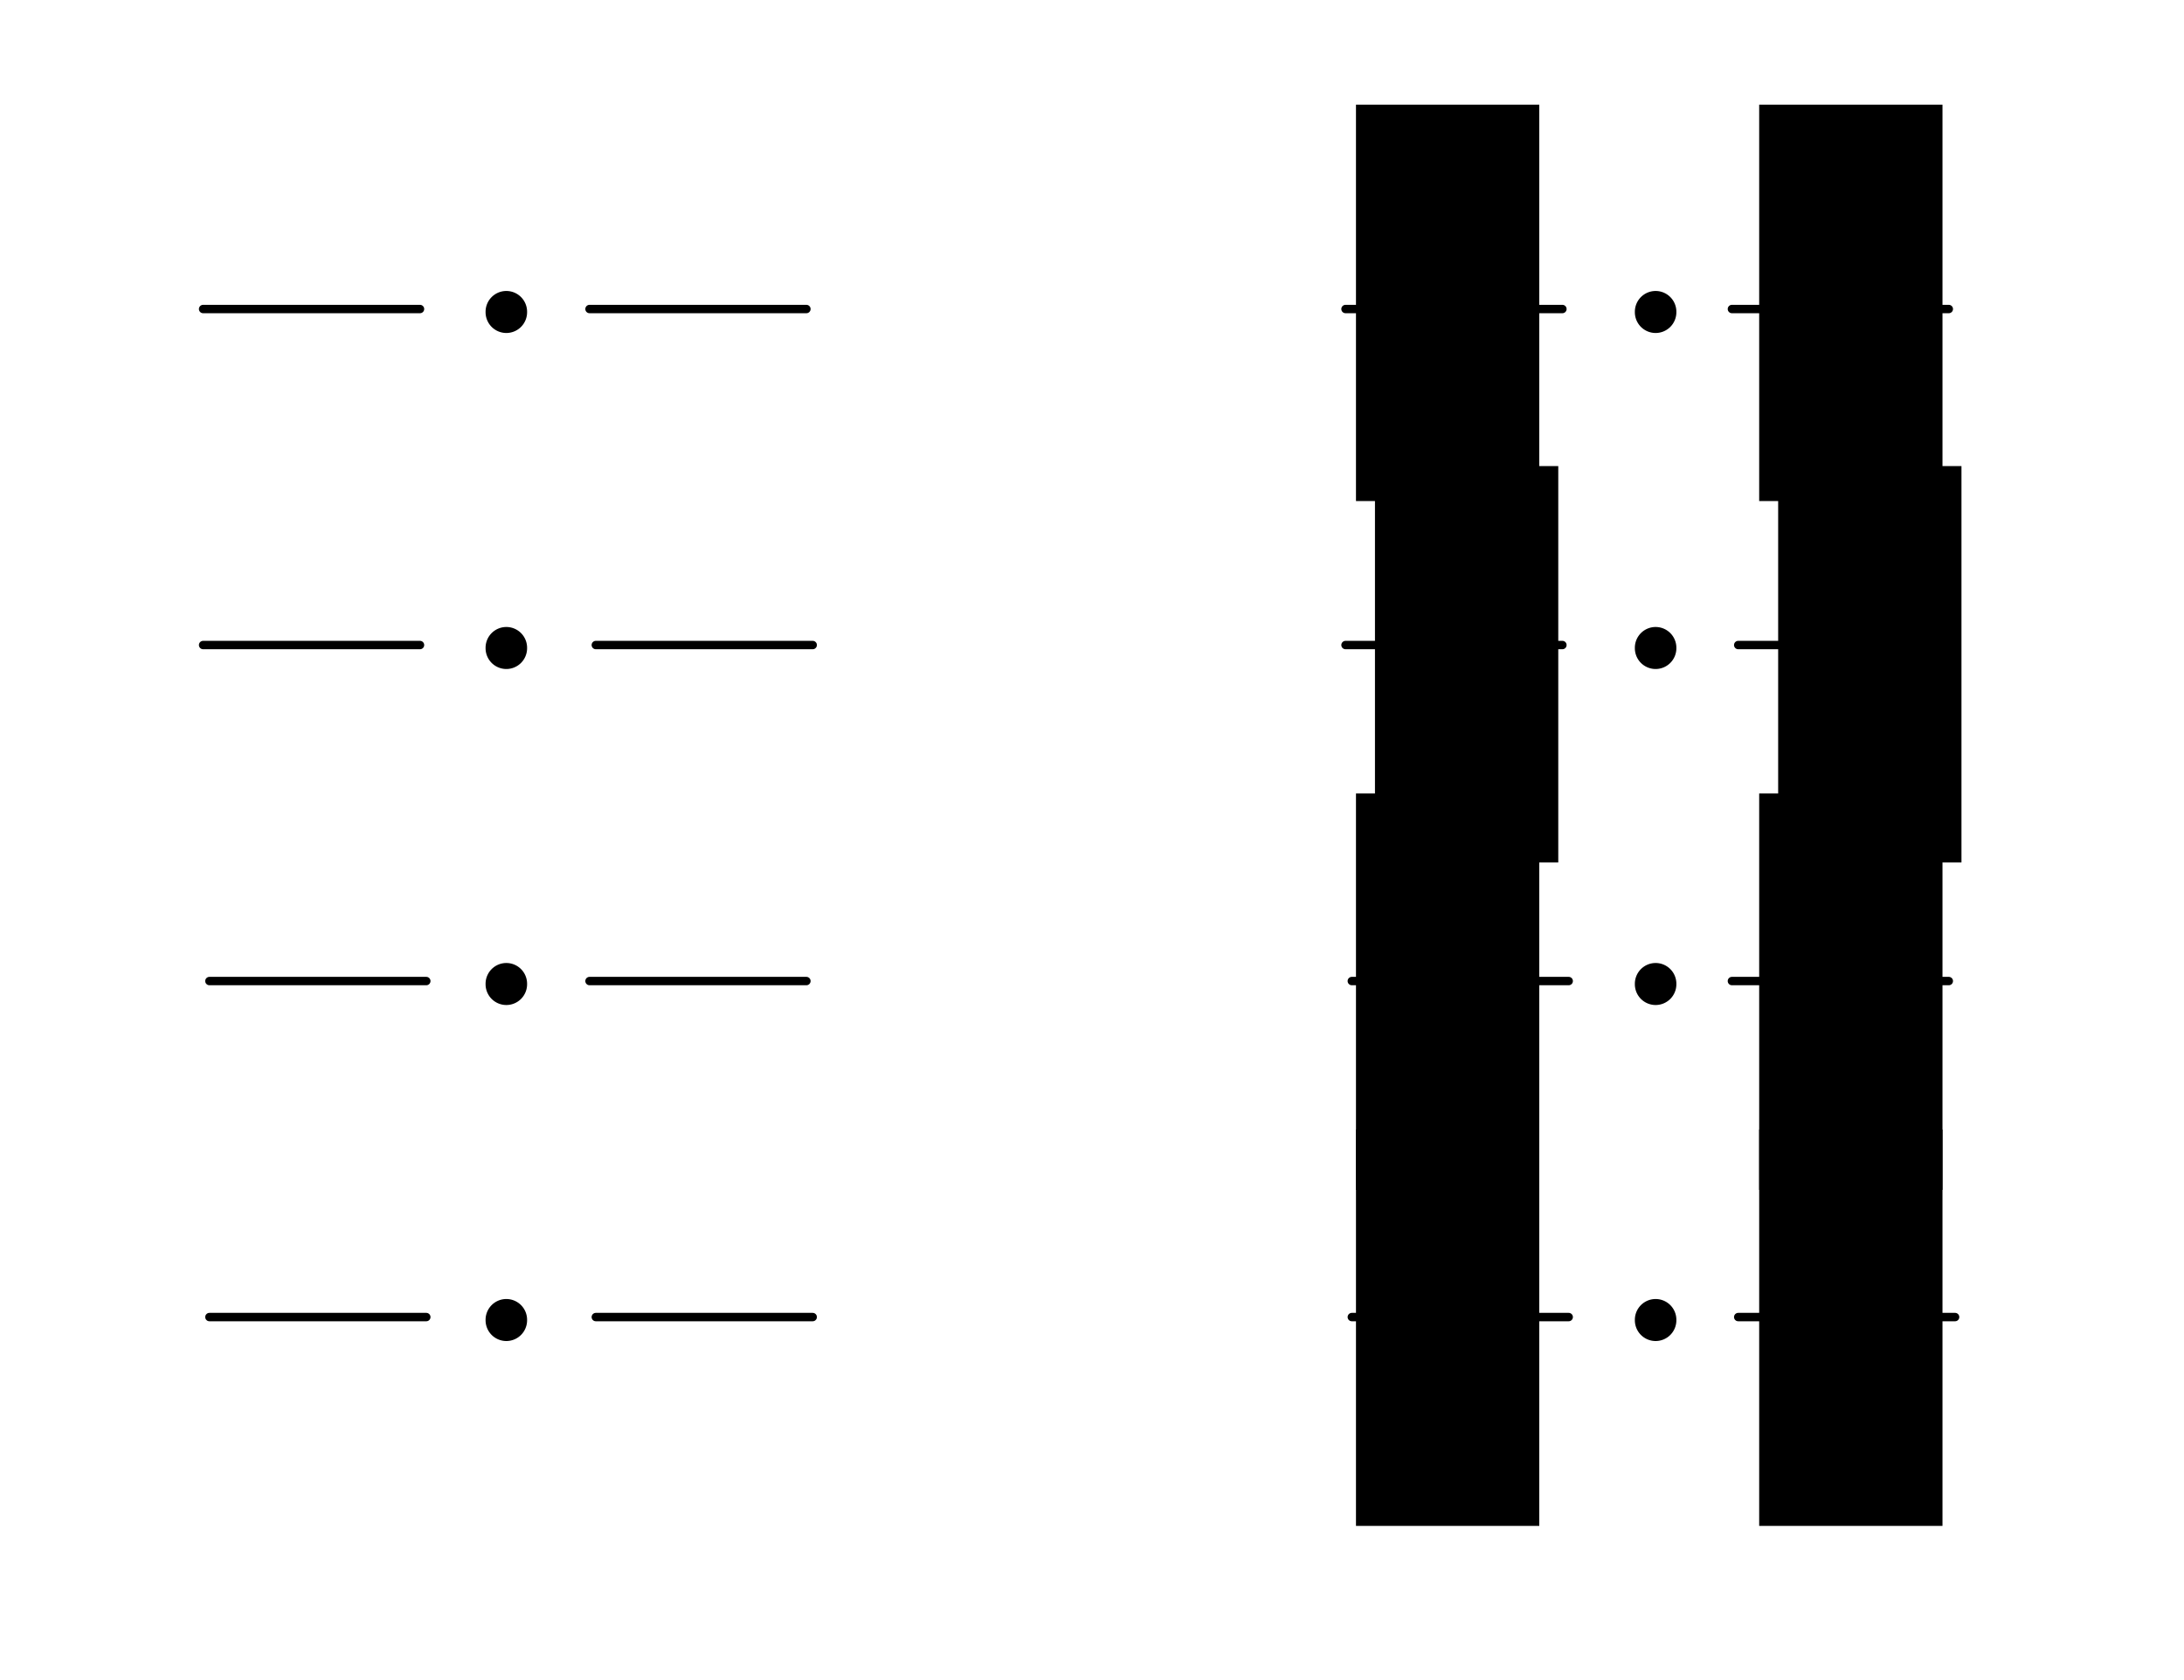 <?xml version="1.0" encoding="UTF-8" standalone="no"?>
<!-- Created with Inkscape (http://www.inkscape.org/) -->

<svg
   xmlns:dc="http://purl.org/dc/elements/1.1/"
   xmlns:cc="http://creativecommons.org/ns#"
   xmlns:rdf="http://www.w3.org/1999/02/22-rdf-syntax-ns#"
   xmlns:svg="http://www.w3.org/2000/svg"
   xmlns="http://www.w3.org/2000/svg"
   xmlns:sodipodi="http://sodipodi.sourceforge.net/DTD/sodipodi-0.dtd"
   xmlns:inkscape="http://www.inkscape.org/namespaces/inkscape"
   width="260"
   height="200"
   id="svg2"
   version="1.1"
   inkscape:version="0.48.4 r9939"
   sodipodi:docname="f_is_a_flow.svg">
  <defs
     id="defs4">
    <marker
       inkscape:stockid="Arrow1Mend"
       orient="auto"
       refY="0"
       refX="0"
       id="Arrow1Mend"
       style="overflow:visible">
      <path
         id="path3824"
         d="M 0,0 5,-5 -12.5,0 5,5 0,0 z"
         style="fill-rule:evenodd;stroke:#000000;stroke-width:1pt"
         transform="matrix(-0.4,0,0,-0.4,-4,0)"
         inkscape:connector-curvature="0" />
    </marker>
    <marker
       inkscape:stockid="Arrow1Mend"
       orient="auto"
       refY="0"
       refX="0"
       id="Arrow1Mend-1"
       style="overflow:visible">
      <path
         inkscape:connector-curvature="0"
         id="path3824-1"
         d="M 0,0 5,-5 -12.5,0 5,5 0,0 z"
         style="fill-rule:evenodd;stroke:#000000;stroke-width:1pt"
         transform="matrix(-0.4,0,0,-0.4,-4,0)" />
    </marker>
    <marker
       inkscape:stockid="Arrow1Mend"
       orient="auto"
       refY="0"
       refX="0"
       id="Arrow1Mend-2"
       style="overflow:visible">
      <path
         inkscape:connector-curvature="0"
         id="path3824-8"
         d="M 0,0 5,-5 -12.5,0 5,5 0,0 z"
         style="fill-rule:evenodd;stroke:#000000;stroke-width:1pt"
         transform="matrix(-0.4,0,0,-0.4,-4,0)" />
    </marker>
    <marker
       inkscape:stockid="Arrow1Mend"
       orient="auto"
       refY="0"
       refX="0"
       id="Arrow1Mend-17"
       style="overflow:visible">
      <path
         inkscape:connector-curvature="0"
         id="path3824-87"
         d="M 0,0 5,-5 -12.5,0 5,5 0,0 z"
         style="fill-rule:evenodd;stroke:#000000;stroke-width:1pt"
         transform="matrix(-0.4,0,0,-0.4,-4,0)" />
    </marker>
    <marker
       inkscape:stockid="Arrow1Mend"
       orient="auto"
       refY="0"
       refX="0"
       id="Arrow1Mend-9"
       style="overflow:visible">
      <path
         inkscape:connector-curvature="0"
         id="path3824-4"
         d="M 0,0 5,-5 -12.5,0 5,5 0,0 z"
         style="fill-rule:evenodd;stroke:#000000;stroke-width:1pt"
         transform="matrix(-0.4,0,0,-0.4,-4,0)" />
    </marker>
    <marker
       inkscape:stockid="Arrow1Mend"
       orient="auto"
       refY="0"
       refX="0"
       id="Arrow1Mend-6"
       style="overflow:visible">
      <path
         inkscape:connector-curvature="0"
         id="path3824-5"
         d="M 0,0 5,-5 -12.5,0 5,5 0,0 z"
         style="fill-rule:evenodd;stroke:#000000;stroke-width:1pt"
         transform="matrix(-0.4,0,0,-0.4,-4,0)" />
    </marker>
    <marker
       inkscape:stockid="Arrow1Mend"
       orient="auto"
       refY="0"
       refX="0"
       id="Arrow1Mend-4"
       style="overflow:visible">
      <path
         inkscape:connector-curvature="0"
         id="path3824-12"
         d="M 0,0 5,-5 -12.5,0 5,5 0,0 z"
         style="fill-rule:evenodd;stroke:#000000;stroke-width:1pt"
         transform="matrix(-0.4,0,0,-0.4,-4,0)" />
    </marker>
    <marker
       inkscape:stockid="Arrow1Mend"
       orient="auto"
       refY="0"
       refX="0"
       id="Arrow1Mend-5"
       style="overflow:visible">
      <path
         inkscape:connector-curvature="0"
         id="path3824-6"
         d="M 0,0 5,-5 -12.5,0 5,5 0,0 z"
         style="fill-rule:evenodd;stroke:#000000;stroke-width:1pt"
         transform="matrix(-0.4,0,0,-0.4,-4,0)" />
    </marker>
    <marker
       inkscape:stockid="Arrow1Mend"
       orient="auto"
       refY="0"
       refX="0"
       id="Arrow1Mend-7"
       style="overflow:visible">
      <path
         inkscape:connector-curvature="0"
         id="path3824-0"
         d="M 0,0 5,-5 -12.5,0 5,5 0,0 z"
         style="fill-rule:evenodd;stroke:#000000;stroke-width:1pt"
         transform="matrix(-0.4,0,0,-0.4,-4,0)" />
    </marker>
    <marker
       inkscape:stockid="Arrow1Mend"
       orient="auto"
       refY="0"
       refX="0"
       id="marker4435"
       style="overflow:visible">
      <path
         inkscape:connector-curvature="0"
         id="path4437"
         d="M 0,0 5,-5 -12.5,0 5,5 0,0 z"
         style="fill-rule:evenodd;stroke:#000000;stroke-width:1pt"
         transform="matrix(-0.4,0,0,-0.4,-4,0)" />
    </marker>
    <marker
       inkscape:stockid="Arrow1Mend"
       orient="auto"
       refY="0"
       refX="0"
       id="marker4439"
       style="overflow:visible">
      <path
         inkscape:connector-curvature="0"
         id="path4441"
         d="M 0,0 5,-5 -12.5,0 5,5 0,0 z"
         style="fill-rule:evenodd;stroke:#000000;stroke-width:1pt"
         transform="matrix(-0.4,0,0,-0.4,-4,0)" />
    </marker>
    <marker
       inkscape:stockid="Arrow1Mend"
       orient="auto"
       refY="0"
       refX="0"
       id="marker4443"
       style="overflow:visible">
      <path
         inkscape:connector-curvature="0"
         id="path4445"
         d="M 0,0 5,-5 -12.5,0 5,5 0,0 z"
         style="fill-rule:evenodd;stroke:#000000;stroke-width:1pt"
         transform="matrix(-0.4,0,0,-0.4,-4,0)" />
    </marker>
    <marker
       inkscape:stockid="Arrow1Mend"
       orient="auto"
       refY="0"
       refX="0"
       id="marker4447"
       style="overflow:visible">
      <path
         inkscape:connector-curvature="0"
         id="path4449"
         d="M 0,0 5,-5 -12.5,0 5,5 0,0 z"
         style="fill-rule:evenodd;stroke:#000000;stroke-width:1pt"
         transform="matrix(-0.4,0,0,-0.4,-4,0)" />
    </marker>
    <marker
       inkscape:stockid="Arrow1Mend"
       orient="auto"
       refY="0"
       refX="0"
       id="marker4451"
       style="overflow:visible">
      <path
         inkscape:connector-curvature="0"
         id="path4453"
         d="M 0,0 5,-5 -12.5,0 5,5 0,0 z"
         style="fill-rule:evenodd;stroke:#000000;stroke-width:1pt"
         transform="matrix(-0.4,0,0,-0.4,-4,0)" />
    </marker>
    <marker
       inkscape:stockid="Arrow1Mend"
       orient="auto"
       refY="0"
       refX="0"
       id="marker4455"
       style="overflow:visible">
      <path
         inkscape:connector-curvature="0"
         id="path4457"
         d="M 0,0 5,-5 -12.5,0 5,5 0,0 z"
         style="fill-rule:evenodd;stroke:#000000;stroke-width:1pt"
         transform="matrix(-0.4,0,0,-0.4,-4,0)" />
    </marker>
    <marker
       inkscape:stockid="Arrow1Mend"
       orient="auto"
       refY="0"
       refX="0"
       id="marker4459"
       style="overflow:visible">
      <path
         inkscape:connector-curvature="0"
         id="path4461"
         d="M 0,0 5,-5 -12.5,0 5,5 0,0 z"
         style="fill-rule:evenodd;stroke:#000000;stroke-width:1pt"
         transform="matrix(-0.4,0,0,-0.4,-4,0)" />
    </marker>
  </defs>
  <sodipodi:namedview
     id="base"
     pagecolor="#ffffff"
     bordercolor="#666666"
     borderopacity="1.0"
     inkscape:pageopacity="0.0"
     inkscape:pageshadow="2"
     inkscape:zoom="4.13"
     inkscape:cx="176.4891"
     inkscape:cy="119.37046"
     inkscape:document-units="px"
     inkscape:current-layer="layer1"
     showgrid="false"
     inkscape:window-width="1680"
     inkscape:window-height="1003"
     inkscape:window-x="0"
     inkscape:window-y="25"
     inkscape:window-maximized="1" />
  <g
     inkscape:label="Calque 1"
     inkscape:groupmode="layer"
     id="layer1"
     transform="translate(0,-852.362)">
    <path
       sodipodi:type="arc"
       style="fill:#000000;fill-opacity:1;stroke:none"
       id="path2985"
       sodipodi:cx="40.277779"
       sodipodi:cy="45.138889"
       sodipodi:rx="6.9785972"
       sodipodi:ry="6.9785972"
       d="m 47.256,45.139 a 6.979,6.979 0 1 1 -13.957,0 6.979,6.979 0 1 1 13.957,0 z"
       transform="matrix(0.354,0,0,0.354,46.02,873.522)" />
    <path
       style="fill:none;stroke:#000000;stroke-width:1px;stroke-linecap:round;stroke-linejoin:round;stroke-opacity:1;marker-end:url(#Arrow1Mend)"
       d="m 24.18,889.149 25.82,0"
       id="path3809"
       inkscape:connector-curvature="0" />
    <path
       style="fill:none;stroke:#000000;stroke-width:1px;stroke-linecap:round;stroke-linejoin:round;stroke-opacity:1;marker-end:url(#Arrow1Mend)"
       d="m 70.18,889.149 25.82,0"
       id="path3809-6"
       inkscape:connector-curvature="0" />
    <path
       style="fill:none;stroke:#000000;stroke-width:1px;stroke-linecap:round;stroke-linejoin:round;stroke-opacity:1;marker-end:url(#Arrow1Mend)"
       d="m 24.18,929.149 25.82,0"
       id="path3809-7"
       inkscape:connector-curvature="0" />
    <path
       style="fill:none;stroke:#000000;stroke-width:1px;stroke-linecap:round;stroke-linejoin:round;stroke-opacity:1;marker-end:url(#Arrow1Mend)"
       d="m 96.75,929.149 -25.82,0"
       id="path3809-6-0"
       inkscape:connector-curvature="0" />
    <path
       style="fill:none;stroke:#000000;stroke-width:1px;stroke-linecap:round;stroke-linejoin:round;stroke-opacity:1;marker-end:url(#Arrow1Mend)"
       d="m 70.18,969.149 25.82,0"
       id="path3809-7-8"
       inkscape:connector-curvature="0" />
    <path
       style="fill:none;stroke:#000000;stroke-width:1px;stroke-linecap:round;stroke-linejoin:round;stroke-opacity:1;marker-end:url(#Arrow1Mend)"
       d="m 50.75,969.149 -25.82,0"
       id="path3809-6-0-2"
       inkscape:connector-curvature="0" />
    <path
       style="fill:none;stroke:#000000;stroke-width:1px;stroke-linecap:round;stroke-linejoin:round;stroke-opacity:1;marker-end:url(#Arrow1Mend)"
       d="m 50.75,1009.149 -25.82,0"
       id="path3809-6-0-2-6"
       inkscape:connector-curvature="0" />
    <path
       style="fill:none;stroke:#000000;stroke-width:1px;stroke-linecap:round;stroke-linejoin:round;stroke-opacity:1;marker-end:url(#Arrow1Mend)"
       d="m 96.75,1009.149 -25.82,0"
       id="path3809-6-0-7"
       inkscape:connector-curvature="0" />
    <path
       style="fill:none;stroke:#000000;stroke-width:1px;stroke-linecap:round;stroke-linejoin:round;stroke-opacity:1;marker-end:url(#Arrow1Mend)"
       d="m 160.18,889.149 25.82,0"
       id="path3809-0"
       inkscape:connector-curvature="0" />
    <path
       style="fill:none;stroke:#000000;stroke-width:1px;stroke-linecap:round;stroke-linejoin:round;stroke-opacity:1;marker-end:url(#Arrow1Mend)"
       d="m 206.18,889.149 25.82,0"
       id="path3809-6-5"
       inkscape:connector-curvature="0" />
    <path
       style="fill:none;stroke:#000000;stroke-width:1px;stroke-linecap:round;stroke-linejoin:round;stroke-opacity:1;marker-end:url(#Arrow1Mend)"
       d="m 160.18,929.149 25.82,0"
       id="path3809-7-0"
       inkscape:connector-curvature="0" />
    <path
       style="fill:none;stroke:#000000;stroke-width:1px;stroke-linecap:round;stroke-linejoin:round;stroke-opacity:1;marker-end:url(#Arrow1Mend)"
       d="m 232.75,929.149 -25.82,0"
       id="path3809-6-0-9"
       inkscape:connector-curvature="0" />
    <path
       style="fill:none;stroke:#000000;stroke-width:1px;stroke-linecap:round;stroke-linejoin:round;stroke-opacity:1;marker-end:url(#Arrow1Mend)"
       d="m 206.18,969.149 25.82,0"
       id="path3809-7-8-9"
       inkscape:connector-curvature="0" />
    <path
       style="fill:none;stroke:#000000;stroke-width:1px;stroke-linecap:round;stroke-linejoin:round;stroke-opacity:1;marker-end:url(#Arrow1Mend)"
       d="m 186.75,969.149 -25.82,0"
       id="path3809-6-0-2-0"
       inkscape:connector-curvature="0" />
    <path
       style="fill:none;stroke:#000000;stroke-width:1px;stroke-linecap:round;stroke-linejoin:round;stroke-opacity:1;marker-end:url(#Arrow1Mend)"
       d="m 186.75,1009.149 -25.82,0"
       id="path3809-6-0-2-6-6"
       inkscape:connector-curvature="0" />
    <path
       style="fill:none;stroke:#000000;stroke-width:1px;stroke-linecap:round;stroke-linejoin:round;stroke-opacity:1;marker-end:url(#Arrow1Mend)"
       d="m 232.75,1009.149 -25.82,0"
       id="path3809-6-0-7-0"
       inkscape:connector-curvature="0" />
    <flowRoot
       xml:space="preserve"
       id="flowRoot4536"
       style="font-size:40px;font-style:normal;font-weight:normal;line-height:125%;letter-spacing:0px;word-spacing:0px;fill:#000000;fill-opacity:1;stroke:none;font-family:Sans"
       transform="translate(6.098,867.28)"><flowRegion
         id="flowRegion4538"><rect
           id="rect4540"
           width="21.822"
           height="47.188"
           x="155.328"
           y="-2.459" /></flowRegion><flowPara
         id="flowPara4542"
         style="font-size:16px;font-style:normal;font-variant:normal;font-weight:normal;font-stretch:normal;text-align:center;text-anchor:middle;font-family:Gentium Basic;-inkscape-font-specification:Gentium Basic">+δ</flowPara></flowRoot>    <path
       sodipodi:type="arc"
       style="fill:#000000;fill-opacity:1;stroke:none"
       id="path2985-2"
       sodipodi:cx="40.277779"
       sodipodi:cy="45.138889"
       sodipodi:rx="6.9785972"
       sodipodi:ry="6.9785972"
       d="m 47.256,45.139 a 6.979,6.979 0 1 1 -13.957,0 6.979,6.979 0 1 1 13.957,0 z"
       transform="matrix(0.354,0,0,0.354,46.02,913.522)" />
    <path
       sodipodi:type="arc"
       style="fill:#000000;fill-opacity:1;stroke:none"
       id="path2985-2-5"
       sodipodi:cx="40.277779"
       sodipodi:cy="45.138889"
       sodipodi:rx="6.9785972"
       sodipodi:ry="6.9785972"
       d="m 47.256,45.139 a 6.979,6.979 0 1 1 -13.957,0 6.979,6.979 0 1 1 13.957,0 z"
       transform="matrix(0.354,0,0,0.354,46.02,953.522)" />
    <path
       sodipodi:type="arc"
       style="fill:#000000;fill-opacity:1;stroke:none"
       id="path2985-2-5-4"
       sodipodi:cx="40.277779"
       sodipodi:cy="45.138889"
       sodipodi:rx="6.9785972"
       sodipodi:ry="6.9785972"
       d="m 47.256,45.139 a 6.979,6.979 0 1 1 -13.957,0 6.979,6.979 0 1 1 13.957,0 z"
       transform="matrix(0.354,0,0,0.354,46.02,993.522)" />
    <path
       sodipodi:type="arc"
       style="fill:#000000;fill-opacity:1;stroke:none"
       id="path2985-29"
       sodipodi:cx="40.277779"
       sodipodi:cy="45.138889"
       sodipodi:rx="6.9785972"
       sodipodi:ry="6.9785972"
       d="m 47.256,45.139 a 6.979,6.979 0 1 1 -13.957,0 6.979,6.979 0 1 1 13.957,0 z"
       transform="matrix(0.354,0,0,0.354,182.839,873.522)" />
    <path
       sodipodi:type="arc"
       style="fill:#000000;fill-opacity:1;stroke:none"
       id="path2985-29-9"
       sodipodi:cx="40.277779"
       sodipodi:cy="45.138889"
       sodipodi:rx="6.9785972"
       sodipodi:ry="6.9785972"
       d="m 47.256,45.139 a 6.979,6.979 0 1 1 -13.957,0 6.979,6.979 0 1 1 13.957,0 z"
       transform="matrix(0.354,0,0,0.354,182.839,913.522)" />
    <path
       sodipodi:type="arc"
       style="fill:#000000;fill-opacity:1;stroke:none"
       id="path2985-29-9-6"
       sodipodi:cx="40.277779"
       sodipodi:cy="45.138889"
       sodipodi:rx="6.9785972"
       sodipodi:ry="6.9785972"
       d="m 47.256,45.139 a 6.979,6.979 0 1 1 -13.957,0 6.979,6.979 0 1 1 13.957,0 z"
       transform="matrix(0.354,0,0,0.354,182.839,953.522)" />
    <path
       sodipodi:type="arc"
       style="fill:#000000;fill-opacity:1;stroke:none"
       id="path2985-29-9-6-1"
       sodipodi:cx="40.277779"
       sodipodi:cy="45.138889"
       sodipodi:rx="6.9785972"
       sodipodi:ry="6.9785972"
       d="m 47.256,45.139 a 6.979,6.979 0 1 1 -13.957,0 6.979,6.979 0 1 1 13.957,0 z"
       transform="matrix(0.354,0,0,0.354,182.839,993.522)" />
    <flowRoot
       xml:space="preserve"
       id="flowRoot4536-1"
       style="font-size:40px;font-style:normal;font-weight:normal;line-height:125%;letter-spacing:0px;word-spacing:0px;fill:#000000;fill-opacity:1;stroke:none;font-family:Sans"
       transform="translate(54.098,867.28)"><flowRegion
         id="flowRegion4538-6"><rect
           id="rect4540-1"
           width="21.822"
           height="47.188"
           x="155.328"
           y="-2.459" /></flowRegion><flowPara
         id="flowPara4542-6"
         style="font-size:16px;font-style:normal;font-variant:normal;font-weight:normal;font-stretch:normal;text-align:center;text-anchor:middle;font-family:Gentium Basic;-inkscape-font-specification:Gentium Basic">+δ</flowPara></flowRoot>    <flowRoot
       xml:space="preserve"
       id="flowRoot4536-5"
       style="font-size:40px;font-style:normal;font-weight:normal;line-height:125%;letter-spacing:0px;word-spacing:0px;fill:#000000;fill-opacity:1;stroke:none;font-family:Sans"
       transform="translate(8.358,910.305)"><flowRegion
         id="flowRegion4538-8"><rect
           id="rect4540-7"
           width="21.822"
           height="47.188"
           x="155.328"
           y="-2.459" /></flowRegion><flowPara
         id="flowPara4542-3"
         style="font-size:16px;font-style:normal;font-variant:normal;font-weight:normal;font-stretch:normal;text-align:center;text-anchor:middle;font-family:Gentium Basic;-inkscape-font-specification:Gentium Basic">+δ</flowPara></flowRoot>    <flowRoot
       xml:space="preserve"
       id="flowRoot4536-1-7"
       style="font-size:40px;font-style:normal;font-weight:normal;line-height:125%;letter-spacing:0px;word-spacing:0px;fill:#000000;fill-opacity:1;stroke:none;font-family:Sans"
       transform="translate(56.358,910.305)"><flowRegion
         id="flowRegion4538-6-2"><rect
           id="rect4540-1-9"
           width="21.822"
           height="47.188"
           x="155.328"
           y="-2.459" /></flowRegion><flowPara
         id="flowPara4542-6-3"
         style="font-size:16px;font-style:normal;font-variant:normal;font-weight:normal;font-stretch:normal;text-align:center;text-anchor:middle;font-family:Gentium Basic;-inkscape-font-specification:Gentium Basic">-δ</flowPara></flowRoot>    <flowRoot
       xml:space="preserve"
       id="flowRoot4536-6"
       style="font-size:40px;font-style:normal;font-weight:normal;line-height:125%;letter-spacing:0px;word-spacing:0px;fill:#000000;fill-opacity:1;stroke:none;font-family:Sans"
       transform="translate(6.098,949.28)"><flowRegion
         id="flowRegion4538-4"><rect
           id="rect4540-9"
           width="21.822"
           height="47.188"
           x="155.328"
           y="-2.459" /></flowRegion><flowPara
         id="flowPara4542-7"
         style="font-size:16px;font-style:normal;font-variant:normal;font-weight:normal;font-stretch:normal;text-align:center;text-anchor:middle;font-family:Gentium Basic;-inkscape-font-specification:Gentium Basic">-δ</flowPara></flowRoot>    <flowRoot
       xml:space="preserve"
       id="flowRoot4536-1-2"
       style="font-size:40px;font-style:normal;font-weight:normal;line-height:125%;letter-spacing:0px;word-spacing:0px;fill:#000000;fill-opacity:1;stroke:none;font-family:Sans"
       transform="translate(54.098,949.28)"><flowRegion
         id="flowRegion4538-6-9"><rect
           id="rect4540-1-3"
           width="21.822"
           height="47.188"
           x="155.328"
           y="-2.459" /></flowRegion><flowPara
         id="flowPara4542-6-7"
         style="font-size:16px;font-style:normal;font-variant:normal;font-weight:normal;font-stretch:normal;text-align:center;text-anchor:middle;font-family:Gentium Basic;-inkscape-font-specification:Gentium Basic">+δ</flowPara></flowRoot>    <flowRoot
       xml:space="preserve"
       id="flowRoot4536-6-2"
       style="font-size:40px;font-style:normal;font-weight:normal;line-height:125%;letter-spacing:0px;word-spacing:0px;fill:#000000;fill-opacity:1;stroke:none;font-family:Sans"
       transform="translate(6.098,989.28)"><flowRegion
         id="flowRegion4538-4-0"><rect
           id="rect4540-9-5"
           width="21.822"
           height="47.188"
           x="155.328"
           y="-2.459" /></flowRegion><flowPara
         id="flowPara4542-7-5"
         style="font-size:16px;font-style:normal;font-variant:normal;font-weight:normal;font-stretch:normal;text-align:center;text-anchor:middle;font-family:Gentium Basic;-inkscape-font-specification:Gentium Basic">-δ</flowPara></flowRoot>    <flowRoot
       xml:space="preserve"
       id="flowRoot4536-1-2-7"
       style="font-size:40px;font-style:normal;font-weight:normal;line-height:125%;letter-spacing:0px;word-spacing:0px;fill:#000000;fill-opacity:1;stroke:none;font-family:Sans"
       transform="translate(54.098,989.28)"><flowRegion
         id="flowRegion4538-6-9-9"><rect
           id="rect4540-1-3-9"
           width="21.822"
           height="47.188"
           x="155.328"
           y="-2.459" /></flowRegion><flowPara
         id="flowPara4542-6-7-6"
         style="font-size:16px;font-style:normal;font-variant:normal;font-weight:normal;font-stretch:normal;text-align:center;text-anchor:middle;font-family:Gentium Basic;-inkscape-font-specification:Gentium Basic">-δ</flowPara></flowRoot>  </g>
</svg>
